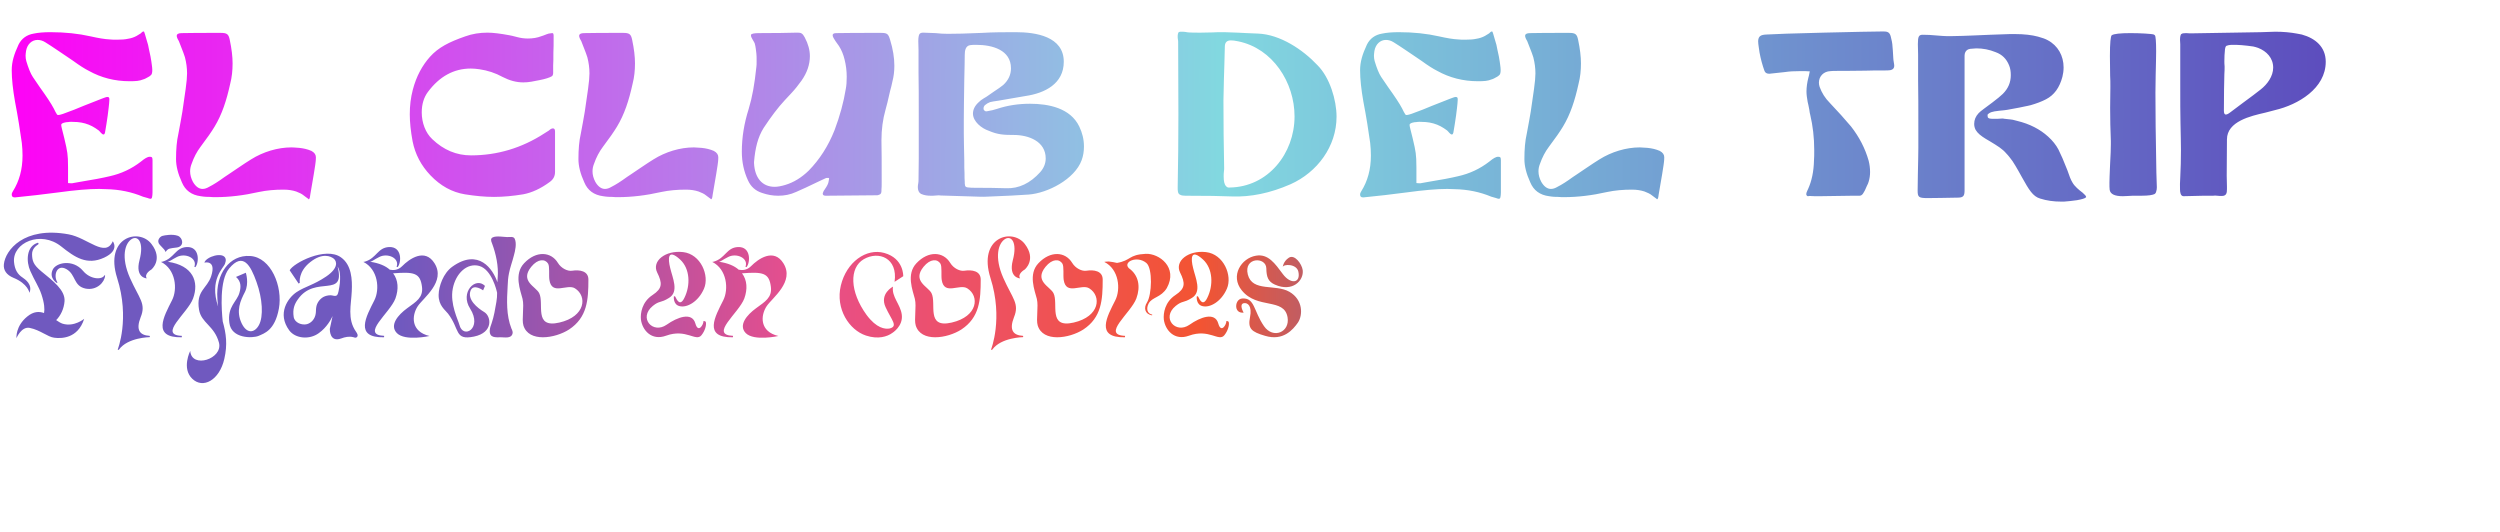<svg width="554" height="118" viewBox="0 0 554 118" fill="none" xmlns="http://www.w3.org/2000/svg">
<g filter="url(#filter0_d_159_732)">
<path d="M33.8 32.888V40.064C33.8 40.532 33.748 40.844 33.696 41.104C33.644 41.364 33.54 41.468 33.332 41.468C33.124 41.468 32.916 41.364 32.76 41.312L31.668 41C29.172 39.96 26.468 39.388 23.504 39.336L21.944 39.284C19.656 39.284 16.64 39.544 12.844 40.064C9.724 40.48 6.552 40.844 3.38 41.156H3.224C2.808 41.156 2.6 40.948 2.6 40.532C2.6 40.272 2.704 40.064 2.86 39.804C4.264 37.568 4.992 34.968 4.992 31.9C4.992 30.964 4.94 30.028 4.836 29.092C4.472 26.492 4.004 23.424 3.328 19.94C2.86 17.288 2.6 14.948 2.6 12.972C2.6 11.1 3.12 9.436 4.108 7.304C4.784 5.952 5.928 5.12 7.488 4.86C8.476 4.652 9.672 4.548 11.18 4.548C14.404 4.548 17.368 4.86 20.124 5.484C21.736 5.848 23.192 6.108 24.388 6.16C24.752 6.212 25.272 6.212 25.948 6.212C26.884 6.212 27.716 6.16 28.392 6.004C29.068 5.9 29.692 5.692 30.264 5.38C30.472 5.276 30.784 5.068 31.2 4.808C31.252 4.756 31.564 4.392 31.772 4.392C31.824 4.392 31.876 4.392 31.928 4.444C31.98 4.496 32.136 5.068 32.188 5.224C32.396 5.848 32.656 6.94 32.812 7.356L33.02 8.396C33.28 9.592 33.488 10.476 33.54 11.048C33.54 11.256 33.748 12.244 33.748 12.92C33.748 13.544 33.644 13.96 33.384 14.116C33.228 14.272 33.072 14.376 32.864 14.48C32.396 14.74 32.032 14.948 31.772 15C30.888 15.364 30.108 15.416 28.704 15.416C25.428 15.416 22.412 14.636 19.708 13.128C18.772 12.66 17.628 11.932 16.276 10.944L14.976 10.06C13.832 9.28 13.208 8.864 13.052 8.76C11.752 7.876 10.712 7.2 10.036 6.784C9.464 6.42 8.892 6.264 8.32 6.264C7.072 6.264 6.032 7.2 5.772 8.708C5.72 9.124 5.668 9.488 5.668 9.748C5.668 10.164 5.72 10.58 5.824 10.944C6.292 12.504 6.76 13.7 7.28 14.48L8.84 16.768C10.296 18.796 11.336 20.356 11.908 21.448L12.324 22.28C12.532 22.488 12.532 22.904 12.896 22.904C13.26 22.904 13.78 22.696 13.988 22.644L16.484 21.708C17.368 21.344 18.044 21.084 18.512 20.876L21.424 19.732C21.476 19.732 23.4 18.9 23.764 18.9C23.972 18.9 24.128 18.952 24.18 19.108C24.232 19.16 24.232 19.316 24.232 19.576C24.232 20.2 23.92 22.644 23.868 23.008C23.66 24.412 23.504 25.504 23.348 26.336C23.296 26.544 23.296 27.22 22.932 27.22C22.568 27.22 22.152 26.544 21.892 26.336C21.424 25.972 20.904 25.66 20.436 25.4C19.448 24.88 18.356 24.568 17.16 24.464C16.692 24.464 16.068 24.412 15.808 24.412C15.548 24.412 15.34 24.412 15.132 24.464C14.56 24.464 13.624 24.672 13.572 25.036V25.14C13.572 25.296 13.624 25.556 13.728 25.972L14.248 28.052C14.612 29.508 14.82 30.6 14.924 31.328C15.028 32.004 15.08 33.096 15.08 34.552V37.984C15.34 37.984 15.6 38.036 15.756 38.036C15.912 38.036 16.068 38.036 16.224 37.984L17.68 37.724C20.592 37.256 22.776 36.84 24.284 36.476C26.884 35.904 29.172 34.812 31.2 33.252C31.46 33.044 32.188 32.42 32.812 32.212C32.968 32.16 33.124 32.16 33.28 32.16C33.436 32.16 33.592 32.212 33.644 32.264C33.748 32.368 33.8 32.576 33.8 32.888ZM69.014 30.86C69.69 31.224 70.002 31.692 70.002 32.264C70.002 33.044 69.898 33.616 69.846 34.032C69.69 35.176 69.43 36.632 69.118 38.452L68.754 40.584C68.754 40.74 68.65 41.468 68.494 41.52L68.442 41.572H68.39C68.338 41.572 68.234 41.364 68.078 41.312C67.61 40.948 67.35 40.74 67.246 40.688C66.882 40.376 66.31 40.116 65.634 39.856C64.854 39.596 63.918 39.44 62.826 39.44C60.902 39.44 59.082 39.596 57.366 39.96C53.934 40.74 50.762 41.104 47.85 41.104C47.382 41.104 46.966 41.104 46.498 41.052C46.082 41.052 45.354 41.052 44.47 40.896C42.442 40.636 41.038 39.596 40.31 37.828C39.426 35.904 39.01 34.188 39.01 32.68C39.01 30.496 39.166 28.624 39.53 27.064C39.894 25.088 40.206 23.476 40.414 22.176L41.142 17.132C41.35 15.624 41.454 14.48 41.454 13.7C41.454 12.504 41.298 11.308 40.986 10.112C40.622 8.916 39.842 7.148 39.634 6.524C39.478 6.316 39.218 5.796 39.166 5.432V5.38C39.166 4.964 39.53 4.756 40.258 4.756C42.182 4.704 45.042 4.704 48.89 4.704C50.294 4.704 50.658 4.964 50.918 6.264C51.334 8.24 51.542 9.956 51.542 11.464C51.542 13.024 51.386 14.532 51.022 15.936C50.19 19.732 49.202 22.748 47.538 25.504C46.914 26.544 45.874 28.052 44.418 29.976C43.638 31.016 42.962 32.264 42.442 33.772C42.234 34.292 42.13 34.812 42.13 35.384C42.13 36.164 42.338 36.944 42.754 37.724C43.326 38.712 44.054 39.284 44.886 39.284C45.354 39.284 45.822 39.128 46.342 38.816C47.278 38.348 48.422 37.62 49.774 36.632L50.71 36.008C51.854 35.228 52.478 34.812 52.634 34.708C53.934 33.824 54.974 33.148 55.65 32.732C58.302 31.068 61.526 30.08 64.594 30.08C64.958 30.08 65.53 30.132 66.31 30.184C67.298 30.288 68.182 30.496 69.014 30.86ZM122.995 26.544V35.54C122.995 36.424 122.631 37.152 121.851 37.724C119.875 39.18 117.899 40.116 115.923 40.48C113.687 40.844 111.555 41.052 109.475 41.052C107.447 41.052 105.315 40.844 103.027 40.48C100.167 40.012 97.619 38.608 95.383 36.268C93.303 34.084 92.003 31.588 91.431 28.728C91.015 26.492 90.807 24.464 90.807 22.748C90.807 20.876 91.015 19.056 91.483 17.288C92.263 14.324 93.563 11.932 95.279 10.008C97.151 7.928 99.491 6.732 103.079 5.484C104.639 4.912 106.303 4.652 108.019 4.652C109.267 4.652 110.879 4.86 112.855 5.224C113.115 5.276 113.687 5.38 114.623 5.64C115.403 5.848 116.183 5.952 116.963 5.952C118.055 5.952 119.043 5.796 119.979 5.432C120.551 5.276 121.019 5.016 121.591 4.86C121.903 4.808 122.163 4.756 122.319 4.756H122.475C122.631 4.86 122.683 5.016 122.683 5.276V5.432C122.683 7.044 122.683 8.292 122.631 9.072C122.631 10.32 122.631 11.256 122.579 11.932V13.336C122.579 13.544 122.631 14.116 122.267 14.324L121.851 14.532C121.487 14.688 121.227 14.74 121.123 14.792C120.291 15.052 119.147 15.26 117.743 15.52C117.171 15.624 116.547 15.676 115.975 15.676C114.415 15.676 112.907 15.26 111.399 14.48C109.787 13.596 108.071 13.024 106.251 12.764C105.575 12.66 104.899 12.608 104.327 12.608C100.583 12.608 97.411 14.324 94.811 17.808C93.927 19.004 93.459 20.512 93.459 22.332C93.459 24.62 94.291 26.856 95.799 28.26C98.295 30.652 101.155 31.848 104.379 31.848C110.151 31.848 115.611 30.236 120.655 26.96L121.643 26.336C121.955 26.024 122.267 25.868 122.527 25.868C122.839 25.868 122.995 26.076 122.995 26.544ZM158.186 30.86C158.862 31.224 159.174 31.692 159.174 32.264C159.174 33.044 159.07 33.616 159.018 34.032C158.862 35.176 158.602 36.632 158.29 38.452L157.926 40.584C157.926 40.74 157.822 41.468 157.666 41.52L157.614 41.572H157.562C157.51 41.572 157.406 41.364 157.25 41.312C156.782 40.948 156.522 40.74 156.418 40.688C156.054 40.376 155.482 40.116 154.806 39.856C154.026 39.596 153.09 39.44 151.998 39.44C150.074 39.44 148.254 39.596 146.538 39.96C143.106 40.74 139.934 41.104 137.022 41.104C136.554 41.104 136.138 41.104 135.67 41.052C135.254 41.052 134.526 41.052 133.642 40.896C131.614 40.636 130.21 39.596 129.482 37.828C128.598 35.904 128.182 34.188 128.182 32.68C128.182 30.496 128.338 28.624 128.702 27.064C129.066 25.088 129.378 23.476 129.586 22.176L130.314 17.132C130.522 15.624 130.626 14.48 130.626 13.7C130.626 12.504 130.47 11.308 130.158 10.112C129.794 8.916 129.014 7.148 128.806 6.524C128.65 6.316 128.39 5.796 128.338 5.432V5.38C128.338 4.964 128.702 4.756 129.43 4.756C131.354 4.704 134.214 4.704 138.062 4.704C139.466 4.704 139.83 4.964 140.09 6.264C140.506 8.24 140.714 9.956 140.714 11.464C140.714 13.024 140.558 14.532 140.194 15.936C139.362 19.732 138.374 22.748 136.71 25.504C136.086 26.544 135.046 28.052 133.59 29.976C132.81 31.016 132.134 32.264 131.614 33.772C131.406 34.292 131.302 34.812 131.302 35.384C131.302 36.164 131.51 36.944 131.926 37.724C132.498 38.712 133.226 39.284 134.058 39.284C134.526 39.284 134.994 39.128 135.514 38.816C136.45 38.348 137.594 37.62 138.946 36.632L139.882 36.008C141.026 35.228 141.65 34.812 141.806 34.708C143.106 33.824 144.146 33.148 144.822 32.732C147.474 31.068 150.698 30.08 153.766 30.08C154.13 30.08 154.702 30.132 155.482 30.184C156.47 30.288 157.354 30.496 158.186 30.86ZM197.253 6.264C197.877 8.292 198.189 10.216 198.189 11.984C198.189 13.284 198.033 14.428 197.773 15.416C197.617 16.248 197.409 16.976 197.253 17.548C196.785 19.576 196.473 20.98 196.213 21.812C195.641 23.84 195.329 26.076 195.329 28.52C195.381 30.548 195.381 33.616 195.381 37.62C195.381 38.452 195.381 39.076 195.329 39.492V39.752C195.329 40.168 195.173 40.428 194.913 40.532C194.861 40.532 194.601 40.688 194.393 40.688L183.005 40.792C182.537 40.792 182.329 40.636 182.329 40.376V40.22C182.433 39.856 182.589 39.596 182.797 39.336C183.265 38.66 183.577 38.088 183.629 37.568C183.629 37.412 183.733 37.152 183.733 36.996C183.733 36.944 183.681 36.892 183.629 36.84H183.473C183.213 36.84 183.057 36.84 183.005 36.892L181.549 37.568C179.261 38.66 177.545 39.492 176.401 39.96C175.153 40.532 173.853 40.792 172.449 40.792C171.253 40.792 170.057 40.584 168.861 40.168C167.405 39.7 166.365 38.764 165.741 37.36C164.857 35.436 164.389 33.356 164.389 31.016C164.389 27.844 164.909 24.724 165.897 21.604C166.729 18.848 167.197 16.144 167.613 12.244C167.665 11.984 167.665 11.568 167.665 10.996C167.665 10.216 167.665 9.644 167.613 9.28C167.561 8.864 167.457 7.72 167.249 7.044C167.197 6.784 166.417 5.744 166.417 5.328V5.172V5.12C166.573 4.86 167.197 4.756 168.185 4.756C171.877 4.756 174.685 4.704 176.505 4.652H176.817C177.493 4.652 177.857 4.808 178.325 5.692C179.105 7.148 179.469 8.552 179.469 9.852C179.469 11.724 178.845 13.544 177.597 15.312C176.921 16.248 176.193 17.184 175.361 18.068C174.529 18.952 174.061 19.472 173.905 19.628C172.397 21.24 170.837 23.32 169.225 25.764C167.925 27.844 167.353 30.236 167.093 33.304V33.564C167.249 36.84 168.913 38.816 171.669 38.816C172.345 38.816 173.125 38.66 174.009 38.4C175.933 37.828 177.649 36.736 179.209 35.228C181.601 32.784 183.525 29.82 184.929 26.284C186.125 23.112 186.957 20.044 187.425 17.132C187.581 16.352 187.633 15.416 187.633 14.428C187.633 13.128 187.477 11.88 187.165 10.632C186.905 9.54 186.489 8.5 185.917 7.616C185.709 7.252 184.513 5.848 184.513 5.224C184.513 4.912 184.773 4.756 185.345 4.756C187.529 4.704 190.805 4.704 195.121 4.704C196.577 4.704 196.837 4.86 197.253 6.264ZM230.533 35.54C231.313 34.656 231.729 33.616 231.729 32.524C231.729 28.728 227.933 27.324 224.657 27.324C222.525 27.324 221.121 27.272 219.093 26.388C217.533 25.868 215.609 24.36 215.609 22.592C215.609 21.708 216.025 20.824 216.909 20.044C217.169 19.784 217.533 19.472 218.001 19.212C218.469 18.952 218.781 18.744 218.989 18.588L220.185 17.756C221.173 17.132 221.849 16.612 222.317 16.248C223.461 15.208 224.033 13.96 224.033 12.556C224.033 8.448 219.821 7.356 216.389 7.356C215.817 7.356 215.349 7.356 215.089 7.408C213.945 7.512 213.789 8.656 213.789 9.592C213.789 10.84 213.737 12.66 213.685 15.104C213.633 19.004 213.581 21.864 213.581 23.788V27.012C213.581 28.312 213.633 30.288 213.685 32.94C213.685 34.24 213.685 35.176 213.737 35.8C213.737 36.632 213.737 37.256 213.789 37.672C213.789 37.984 213.789 38.244 213.841 38.4C213.841 38.92 214.413 38.972 214.777 38.972C215.141 39.024 215.349 39.024 215.505 39.024C218.833 39.024 221.329 39.076 222.993 39.128C225.749 39.232 228.297 38.036 230.533 35.54ZM228.245 20.408C232.353 20.408 237.189 21.344 239.165 25.452C239.841 26.856 240.205 28.312 240.205 29.872C240.205 30.964 240.049 31.952 239.685 32.94C238.125 37.152 232.145 40.22 227.933 40.532C225.801 40.688 222.733 40.844 218.625 41C217.897 41.052 216.753 41 215.245 40.948L208.485 40.74C208.225 40.688 207.861 40.688 207.445 40.74C206.977 40.792 206.613 40.792 206.301 40.792C205.521 40.792 204.793 40.688 204.221 40.428C204.169 40.428 204.065 40.376 204.013 40.324C203.597 40.064 203.389 39.544 203.389 38.868C203.389 38.556 203.441 38.244 203.493 37.984C203.545 37.724 203.545 37.412 203.545 37.152L203.597 32.628V23.58C203.597 19.16 203.597 15.832 203.545 13.596V8.552L203.493 6.524C203.493 5.744 203.597 5.224 203.753 4.964C203.909 4.756 204.169 4.652 204.585 4.652C205.157 4.652 206.093 4.704 207.341 4.756C208.225 4.86 209.161 4.912 210.045 4.912C211.709 4.912 214.257 4.86 217.637 4.704C220.133 4.548 222.629 4.548 225.125 4.548C229.493 4.548 235.733 5.484 235.733 11.1C235.733 15.988 231.521 18.068 227.257 18.692L221.225 19.732C220.445 19.836 219.821 19.94 219.405 20.044C218.989 20.2 218.625 20.408 218.261 20.72C218.053 20.928 217.949 21.188 217.949 21.448C217.949 21.656 218.001 21.812 218.157 21.916C218.313 22.072 218.469 22.124 218.729 22.072C219.613 21.916 220.341 21.76 220.913 21.552C223.253 20.772 225.697 20.408 228.245 20.408ZM272.467 38.972C280.995 38.868 286.871 31.432 286.871 23.216C286.871 15.676 282.035 8.136 274.391 6.576C273.715 6.42 273.143 6.368 272.779 6.368C271.895 6.368 271.479 6.784 271.427 7.616L271.323 11.568C271.271 13.388 271.167 16.092 271.115 19.68C271.115 24.672 271.167 29.664 271.271 34.656C271.271 34.864 271.271 35.124 271.219 35.436C271.167 35.748 271.167 36.112 271.167 36.58C271.167 37.568 271.323 38.296 271.687 38.66C271.895 38.92 272.155 39.024 272.467 38.972ZM291.967 11.88C294.671 14.584 296.179 19.576 296.179 23.268C296.179 29.872 291.915 35.592 285.987 38.244C281.463 40.22 277.147 41.104 272.987 40.948C270.751 40.844 267.319 40.792 262.743 40.792C262.223 40.792 261.807 40.74 261.547 40.584C261.235 40.48 261.079 40.22 261.027 39.856C260.975 39.648 260.975 39.336 260.975 38.92C261.079 33.564 261.131 28.208 261.131 22.852L261.079 6.784C261.079 6.628 261.079 6.42 261.027 6.16C260.975 5.9 260.975 5.692 260.975 5.432C260.975 5.224 261.027 4.496 261.339 4.496C261.391 4.444 261.547 4.444 261.807 4.444C262.067 4.444 262.327 4.444 262.691 4.496C263.003 4.548 263.211 4.6 263.367 4.6C263.939 4.652 264.875 4.652 266.071 4.652L268.723 4.6C269.295 4.548 270.127 4.548 271.323 4.548C273.559 4.6 275.223 4.704 276.315 4.756L278.811 4.86C283.699 5.068 288.691 8.396 291.967 11.88ZM332.597 32.888V40.064C332.597 40.532 332.545 40.844 332.493 41.104C332.441 41.364 332.337 41.468 332.129 41.468C331.921 41.468 331.713 41.364 331.557 41.312L330.465 41C327.969 39.96 325.265 39.388 322.301 39.336L320.741 39.284C318.453 39.284 315.437 39.544 311.641 40.064C308.521 40.48 305.349 40.844 302.177 41.156H302.021C301.605 41.156 301.397 40.948 301.397 40.532C301.397 40.272 301.501 40.064 301.657 39.804C303.061 37.568 303.789 34.968 303.789 31.9C303.789 30.964 303.737 30.028 303.633 29.092C303.269 26.492 302.801 23.424 302.125 19.94C301.657 17.288 301.397 14.948 301.397 12.972C301.397 11.1 301.917 9.436 302.905 7.304C303.581 5.952 304.725 5.12 306.285 4.86C307.273 4.652 308.469 4.548 309.977 4.548C313.201 4.548 316.165 4.86 318.921 5.484C320.533 5.848 321.989 6.108 323.185 6.16C323.549 6.212 324.069 6.212 324.745 6.212C325.681 6.212 326.513 6.16 327.189 6.004C327.865 5.9 328.489 5.692 329.061 5.38C329.269 5.276 329.581 5.068 329.997 4.808C330.049 4.756 330.361 4.392 330.569 4.392C330.621 4.392 330.673 4.392 330.725 4.444C330.777 4.496 330.933 5.068 330.985 5.224C331.193 5.848 331.453 6.94 331.609 7.356L331.817 8.396C332.077 9.592 332.285 10.476 332.337 11.048C332.337 11.256 332.545 12.244 332.545 12.92C332.545 13.544 332.441 13.96 332.181 14.116C332.025 14.272 331.869 14.376 331.661 14.48C331.193 14.74 330.829 14.948 330.569 15C329.685 15.364 328.905 15.416 327.501 15.416C324.225 15.416 321.209 14.636 318.505 13.128C317.569 12.66 316.425 11.932 315.073 10.944L313.773 10.06C312.629 9.28 312.005 8.864 311.849 8.76C310.549 7.876 309.509 7.2 308.833 6.784C308.261 6.42 307.689 6.264 307.117 6.264C305.869 6.264 304.829 7.2 304.569 8.708C304.517 9.124 304.465 9.488 304.465 9.748C304.465 10.164 304.517 10.58 304.621 10.944C305.089 12.504 305.557 13.7 306.077 14.48L307.637 16.768C309.093 18.796 310.133 20.356 310.705 21.448L311.121 22.28C311.329 22.488 311.329 22.904 311.693 22.904C312.057 22.904 312.577 22.696 312.785 22.644L315.281 21.708C316.165 21.344 316.841 21.084 317.309 20.876L320.221 19.732C320.273 19.732 322.197 18.9 322.561 18.9C322.769 18.9 322.925 18.952 322.977 19.108C323.029 19.16 323.029 19.316 323.029 19.576C323.029 20.2 322.717 22.644 322.665 23.008C322.457 24.412 322.301 25.504 322.145 26.336C322.093 26.544 322.093 27.22 321.729 27.22C321.365 27.22 320.949 26.544 320.689 26.336C320.221 25.972 319.701 25.66 319.233 25.4C318.245 24.88 317.153 24.568 315.957 24.464C315.489 24.464 314.865 24.412 314.605 24.412C314.345 24.412 314.137 24.412 313.929 24.464C313.357 24.464 312.421 24.672 312.369 25.036V25.14C312.369 25.296 312.421 25.556 312.525 25.972L313.045 28.052C313.409 29.508 313.617 30.6 313.721 31.328C313.825 32.004 313.877 33.096 313.877 34.552V37.984C314.137 37.984 314.397 38.036 314.553 38.036C314.709 38.036 314.865 38.036 315.021 37.984L316.477 37.724C319.389 37.256 321.573 36.84 323.081 36.476C325.681 35.904 327.969 34.812 329.997 33.252C330.257 33.044 330.985 32.42 331.609 32.212C331.765 32.16 331.921 32.16 332.077 32.16C332.233 32.16 332.389 32.212 332.441 32.264C332.545 32.368 332.597 32.576 332.597 32.888ZM367.811 30.86C368.487 31.224 368.799 31.692 368.799 32.264C368.799 33.044 368.695 33.616 368.643 34.032C368.487 35.176 368.227 36.632 367.915 38.452L367.551 40.584C367.551 40.74 367.447 41.468 367.291 41.52L367.239 41.572H367.187C367.135 41.572 367.031 41.364 366.875 41.312C366.407 40.948 366.147 40.74 366.043 40.688C365.679 40.376 365.107 40.116 364.431 39.856C363.651 39.596 362.715 39.44 361.623 39.44C359.699 39.44 357.879 39.596 356.163 39.96C352.731 40.74 349.559 41.104 346.647 41.104C346.179 41.104 345.763 41.104 345.295 41.052C344.879 41.052 344.151 41.052 343.267 40.896C341.239 40.636 339.835 39.596 339.107 37.828C338.223 35.904 337.807 34.188 337.807 32.68C337.807 30.496 337.963 28.624 338.327 27.064C338.691 25.088 339.003 23.476 339.211 22.176L339.939 17.132C340.147 15.624 340.251 14.48 340.251 13.7C340.251 12.504 340.095 11.308 339.783 10.112C339.419 8.916 338.639 7.148 338.431 6.524C338.275 6.316 338.015 5.796 337.963 5.432V5.38C337.963 4.964 338.327 4.756 339.055 4.756C340.979 4.704 343.839 4.704 347.687 4.704C349.091 4.704 349.455 4.964 349.715 6.264C350.131 8.24 350.339 9.956 350.339 11.464C350.339 13.024 350.183 14.532 349.819 15.936C348.987 19.732 347.999 22.748 346.335 25.504C345.711 26.544 344.671 28.052 343.215 29.976C342.435 31.016 341.759 32.264 341.239 33.772C341.031 34.292 340.927 34.812 340.927 35.384C340.927 36.164 341.135 36.944 341.551 37.724C342.123 38.712 342.851 39.284 343.683 39.284C344.151 39.284 344.619 39.128 345.139 38.816C346.075 38.348 347.219 37.62 348.571 36.632L349.507 36.008C350.651 35.228 351.275 34.812 351.431 34.708C352.731 33.824 353.771 33.148 354.447 32.732C357.099 31.068 360.323 30.08 363.391 30.08C363.755 30.08 364.327 30.132 365.107 30.184C366.095 30.288 366.979 30.496 367.811 30.86ZM419.452 8.604L419.556 10.32C419.556 10.788 419.764 11.62 419.764 11.984C419.764 12.816 419.088 13.024 418.204 13.024C416.072 13.024 414.512 13.024 413.42 13.076L408.584 13.128H407.128C406.452 13.128 405.984 13.128 405.62 13.18C404.112 13.232 403.072 14.324 403.072 15.728C403.072 16.04 403.124 16.352 403.228 16.664C403.696 17.964 404.424 19.16 405.516 20.252C407.284 22.124 408.844 23.84 410.196 25.452C412.016 27.792 413.316 30.288 414.096 33.044C414.304 33.876 414.408 34.708 414.408 35.54C414.408 36.268 414.304 36.996 414.096 37.672C414.044 37.932 413.888 38.244 413.68 38.66C413.524 38.92 413.472 39.232 413.264 39.596C413.004 40.012 412.744 40.792 412.068 40.792H410.404C406.868 40.844 404.32 40.896 403.332 40.896C402.344 40.896 401.564 40.896 400.992 40.844C400.94 40.844 400.68 40.896 400.628 40.896C400.576 40.896 400.472 40.844 400.42 40.792C400.316 40.688 400.264 40.584 400.264 40.428C400.264 40.064 400.628 39.44 400.68 39.284C401.46 37.568 401.928 35.436 401.98 32.94C402.032 32.42 402.032 31.64 402.032 30.652C402.032 27.896 401.72 25.296 401.148 22.852C401.096 22.644 400.992 22.28 400.94 21.708C400.784 20.928 400.68 20.356 400.576 19.992C400.42 19.108 400.316 18.38 400.316 17.704C400.316 16.716 400.472 15.676 400.732 14.636C400.784 14.532 400.888 14.064 401.044 13.232C400.576 13.18 399.848 13.18 398.86 13.18C397.612 13.18 396.52 13.232 395.532 13.388C394.7 13.492 393.556 13.596 392.152 13.752H391.996C391.528 13.752 391.164 13.544 391.008 13.128C390.54 11.828 390.176 10.476 389.916 9.072C389.864 8.5 389.604 7.304 389.604 6.524C389.656 5.432 390.176 5.12 391.424 5.068C393.14 4.964 397.352 4.808 404.112 4.652C410.872 4.496 415.136 4.392 416.904 4.392C417.58 4.392 417.944 4.392 418.048 4.444C418.724 4.6 418.932 5.068 419.14 6.16C419.296 6.732 419.4 7.512 419.452 8.604ZM461.504 40.116C461.972 40.532 462.284 40.844 462.284 41.052C462.284 41.104 462.284 41.104 462.232 41.156C462.076 41.364 461.4 41.572 460.256 41.78C459.112 41.936 458.176 42.04 457.396 42.092H456.72C455.108 42.092 453.548 41.884 452.092 41.416C450.48 40.948 449.596 39.44 448.088 36.736C447.828 36.268 446.788 34.344 445.956 33.096C445.488 32.472 445.072 31.9 444.604 31.432C443.72 30.392 442.68 29.768 440.964 28.728C440.704 28.572 439.456 27.896 438.676 27.22C438.312 26.908 438 26.544 437.792 26.18C437.584 25.764 437.48 25.348 437.48 24.88C437.48 23.996 437.792 23.216 438.468 22.488C438.728 22.228 439.092 21.916 439.664 21.5L441.484 20.148C442.576 19.316 443.356 18.692 443.824 18.224C445.02 17.028 445.592 15.676 445.592 14.064C445.592 13.284 445.488 12.556 445.228 11.932C444.656 10.476 443.668 9.488 442.212 8.968C440.808 8.396 439.404 8.136 437.948 8.136C437.688 8.136 437.22 8.188 436.596 8.24C435.504 8.396 435.348 9.332 435.348 9.748V39.544C435.348 40.74 435.14 41.156 434.048 41.208C430.98 41.26 428.744 41.312 427.236 41.312C425.208 41.312 424.948 41.156 424.948 39.648L425 36.008C425.052 33.356 425.104 31.432 425.104 30.184V26.492C425.104 21.5 425.104 17.756 425.052 15.26V9.54L425 7.2C425 5.484 425.208 5.12 426.092 5.12C427.08 5.12 428.068 5.172 429.108 5.276C429.784 5.328 430.772 5.432 432.072 5.432C436.076 5.38 439.092 5.172 441.016 5.12L445.488 4.964H446.476C448.556 4.964 450.272 5.172 451.624 5.536C452.612 5.796 453.288 6.056 453.756 6.316C456.044 7.512 457.292 9.8 457.292 12.348C457.292 13.128 457.188 13.804 457.032 14.428C456.408 16.82 455.212 18.484 453.392 19.42C452.404 19.94 451.26 20.356 450.012 20.72C449.44 20.876 449.024 20.928 448.816 20.98C448.192 21.136 447.048 21.344 445.332 21.656C444.656 21.812 443.512 21.916 442.94 21.968C442.68 22.02 441.38 22.072 440.756 22.54L440.496 22.748C440.444 22.8 440.444 22.904 440.444 23.06C440.444 23.32 440.496 23.476 440.652 23.58C440.808 23.684 441.016 23.736 441.38 23.736H442.784C443.044 23.736 443.512 23.684 443.668 23.684C443.824 23.684 443.98 23.684 444.136 23.736L445.592 23.892C446.216 23.944 446.632 24.152 446.996 24.204C449.804 24.88 452.092 26.076 453.86 27.688C454.848 28.572 455.628 29.56 456.148 30.548C456.668 31.588 457.344 33.096 458.124 35.124C458.54 36.372 458.904 37.308 459.268 37.88C459.736 38.712 460.672 39.492 461.504 40.116ZM477.852 35.644L477.956 38.92C477.956 39.284 477.904 39.596 477.8 39.908C477.644 40.48 477.28 40.532 476.396 40.688C475.98 40.74 475.356 40.792 474.472 40.792H472.548C472.08 40.792 471.3 40.896 470.416 40.896C468.596 40.896 467.66 40.428 467.504 39.492C467.452 39.128 467.452 38.608 467.452 37.88C467.452 37.204 467.504 36.164 467.556 34.76L467.608 33.564C467.712 31.796 467.764 30.392 467.764 29.352V28.676C467.66 26.232 467.608 23.788 467.608 21.344L467.66 16.716C467.66 15.728 467.66 14.896 467.608 14.22L467.556 9.852C467.556 6.94 467.712 5.38 467.972 5.224C468.44 4.912 469.844 4.756 472.132 4.756C474.264 4.756 476.916 4.912 477.28 5.068C477.436 5.12 477.488 5.224 477.54 5.276C477.696 5.432 477.8 6.628 477.8 8.812C477.8 10.008 477.748 11.776 477.696 14.116L477.644 17.964C477.644 21.916 477.696 27.792 477.852 35.644ZM500.98 17.236C502.436 16.092 503.736 14.324 503.736 12.4C503.736 10.268 502.28 8.76 500.408 8.032C500.044 7.928 499.68 7.772 499.316 7.72C497.496 7.46 495.884 7.304 494.428 7.356C494.168 7.356 493.596 7.46 493.388 7.564C493.232 7.668 493.18 7.824 493.128 7.98C493.076 8.188 493.024 8.448 493.024 8.76C492.972 9.228 492.92 9.956 492.92 10.944C492.92 11.256 492.92 11.672 492.972 12.14C492.972 12.608 492.972 13.18 492.92 13.856C492.868 15.676 492.816 18.38 492.816 21.968C492.816 22.54 492.972 22.8 493.232 22.8C493.492 22.8 493.804 22.644 494.272 22.28L496.976 20.252C498.796 18.952 500.096 17.912 500.98 17.236ZM510.08 5.068C513.096 5.9 515.384 7.824 515.384 11.1C515.384 17.028 509.248 20.616 504.152 21.812L501.968 22.384C498.796 23.112 493.492 24.308 493.492 28.312L493.44 36.372L493.492 38.764V39.336C493.492 40.168 493.388 40.844 492.348 40.844C492.088 40.844 491.724 40.844 491.36 40.792C490.996 40.74 490.684 40.74 490.424 40.792H488.24L483.872 40.896C483.196 40.896 483.092 39.96 483.092 39.44C483.04 38.66 483.092 37.724 483.144 36.736C483.248 34.708 483.3 32.68 483.3 30.652C483.3 29.352 483.248 27.376 483.196 24.672C483.144 22.748 483.144 19.836 483.144 15.936V7.2L483.092 6.264C483.092 5.588 483.196 5.172 483.352 4.964H483.404C483.56 4.808 483.872 4.756 484.444 4.756C485.016 4.808 485.38 4.808 485.588 4.808L501.032 4.548C502.488 4.496 503.528 4.444 504.204 4.444C506.024 4.444 507.584 4.6 508.988 4.86C509.144 4.912 509.508 4.964 510.08 5.068Z" fill="url(#paint0_linear_159_732)"/>
</g>
<path d="M24.992 53.464C24.992 53.464 26.592 55.448 23.104 57.08C19.264 58.872 16.576 57.016 13.568 54.616C8.992 50.968 2.752 53.816 3.104 58.04C3.264 59.768 3.904 60.792 4.992 61.496C5.6 61.912 7.264 63.064 6.528 64.888C6.528 64.888 6.208 62.872 2.976 61.56C1.44 60.92 0.704 59.864 0.864 58.52C1.184 55.512 5.216 50.104 15.2 51.928C19.424 52.696 23.328 57.208 24.992 53.464ZM13.888 71.736C16.448 72.504 18.656 70.648 18.656 70.648C17.248 75.096 13.504 75.032 12.032 74.84C10.56 74.68 8.96 73.144 6.592 72.664C4.736 72.28 3.648 74.936 3.648 74.936C3.648 74.936 3.392 72.28 6.048 70.136C7.456 68.984 8.672 68.984 9.76 69.368C9.92 68.536 9.856 67.256 9.184 65.24C8.608 63.512 7.648 62.168 6.72 60.056C5.792 58.008 5.76 54.552 8.416 53.784C8.416 53.784 8.672 54.04 8.48 54.136C7.808 54.584 7.104 55.224 7.104 56.344C7.136 57.784 7.36 58.648 9.184 60.152C11.808 62.296 14.464 64.312 14.304 66.744C14.176 68.44 13.44 69.944 12.448 70.936C12.96 71.288 13.408 71.576 13.888 71.736ZM23.168 60.984C23.168 60.984 23.2 60.92 23.296 61.048C23.2 62.584 21.408 64.408 19.008 63.96C16.224 63.416 16.864 60.856 14.72 59.64C12.64 58.456 11.776 60.952 12.672 62.488C12.8 62.68 12.672 62.616 12.608 62.712C12.608 62.712 10.848 61.688 11.648 59.832C12.352 58.168 16.128 57.336 18.4 60.024C20 61.944 22.624 62.072 23.168 60.984ZM33.569 54.072C36.225 57.56 33.537 59.736 33.537 59.736C33.537 59.736 31.873 60.664 32.513 61.688C32.513 61.688 29.889 61.592 30.913 57.656C31.969 53.656 30.561 52.152 29.217 52.952C27.681 53.88 26.753 56.952 28.801 61.592C30.849 66.2 32.417 67.256 31.169 70.296C30.049 73.144 30.977 74.296 33.153 74.424C33.249 74.424 33.185 74.68 33.185 74.712C33.185 74.712 28.289 74.776 26.369 77.464C26.273 77.592 26.145 77.528 26.081 77.464C26.081 77.464 28.833 70.616 25.953 61.592C23.105 52.568 30.785 50.424 33.569 54.072ZM36.737 55.768H36.609C36.609 55.416 36.257 55.192 35.425 54.264C34.593 53.368 35.425 52.44 35.969 52.28C36.545 52.12 38.209 51.832 39.393 52.248C40.545 52.664 40.897 54.584 39.233 54.84C37.537 55.064 37.313 55 36.737 55.768ZM43.297 59.192H43.265L43.073 59.128C43.777 57.176 41.057 55.992 39.201 56.952C38.017 57.56 37.665 57.912 37.185 58.008C42.753 58.808 44.161 62.424 42.785 66.136C41.601 69.4 34.945 74.232 40.289 74.424V74.744C33.601 74.872 36.321 70.104 38.113 66.552C39.393 64.088 38.945 59.672 35.681 58.04C35.681 58.04 35.809 58.008 36.033 57.976C38.657 57.208 38.849 54.872 41.377 54.744C44.321 54.616 44.129 58.232 43.297 59.192ZM55.434 56.728C60.074 57.016 62.698 63.512 61.802 68.376C60.906 73.272 58.506 73.88 57.322 74.424C55.978 75 51.242 75.064 50.826 71.544C50.346 67.896 52.522 66.872 53.066 64.856C53.45 63.512 53.418 62.36 52.298 61.368L54.474 60.44C54.474 60.44 55.242 62.744 54.282 64.696C53.29 66.616 52.234 68.856 53.546 71.64C54.73 74.104 56.458 73.752 57.386 72.024C58.41 70.136 58.186 66.2 56.842 62.488C55.53 58.808 53.866 55.768 50.762 59.512C48.586 62.168 49.098 68.76 49.354 71.224C50.122 73.944 50.442 76.344 49.706 79.544C48.618 84.28 44.97 86.232 42.602 83.928C40.202 81.624 42.154 77.752 42.154 77.752C42.442 81.816 49.482 79.512 48.522 75.928C47.498 72.152 44.618 71.608 44.106 68.632C43.402 64.408 45.898 63.96 46.794 61.208C48.01 57.496 45.29 58.2 45.29 58.2C45.642 56.888 49.514 55.672 49.994 57.336C50.09 57.688 49.994 58.072 49.866 58.424C49.578 59.384 46.314 61.88 48.33 67.928C48.266 67.448 48.202 66.84 48.17 66.104C47.786 60.792 50.826 56.408 55.434 56.728ZM78.911 73.528C79.039 73.72 79.167 73.912 79.231 74.136C79.295 74.36 79.231 74.616 79.039 74.744C78.815 74.904 78.527 74.808 78.271 74.712C77.375 74.488 76.447 74.68 75.615 75C73.055 75.928 73.087 73.144 73.087 72.888C73.119 72.632 73.695 70.04 73.695 70.04C73.375 70.744 72.447 72.536 70.655 73.816C68.575 75.352 65.439 75.032 64.095 73.208C61.343 69.464 63.807 66.008 65.727 64.728C67.679 63.448 69.439 63.192 72.287 61.272C75.103 59.352 74.623 57.88 73.983 57.336C73.311 56.792 71.487 55.928 68.767 58.072C66.015 60.216 66.431 62.68 66.431 62.68L66.175 62.84L64.191 59.896C64.959 58.328 72.159 54.552 75.583 57.048C77.919 58.712 78.079 61.944 77.951 64.536C77.887 66.072 77.631 67.576 77.631 69.048C77.631 70.584 77.887 72.088 78.911 73.528ZM75.199 63.576C75.295 63.032 75.359 62.488 75.359 61.912C75.391 61.016 75.327 59.864 74.815 59.064C76.607 66.264 69.855 60.824 66.015 66.328C65.279 67.352 64.799 68.472 65.087 70.264C65.311 71.544 66.911 72.12 68.031 71.832C69.055 71.544 69.791 70.616 69.951 69.56C70.047 69.08 69.983 68.6 70.079 68.088C70.207 67.16 70.815 66.296 71.647 65.816C72.127 65.56 72.703 65.432 73.247 65.432C73.631 65.432 74.047 65.624 74.367 65.56C74.495 65.56 74.591 65.496 74.687 65.4C75.007 65.08 75.103 64.024 75.199 63.576ZM79.423 74.872C79.519 74.968 79.551 75.032 79.551 75.032C79.551 75.032 79.519 74.968 79.423 74.872ZM92.588 67.832C91.18 69.944 91.02 73.496 95.18 74.456C95.18 74.456 89.804 75.672 87.948 73.816C86.252 72.056 88.204 69.784 90.22 68.312C92.236 66.84 93.804 65.944 93.516 63.576C93.132 60.44 91.724 60.216 87.116 60.568C88.268 62.072 88.364 64.088 87.628 66.136C86.412 69.4 79.788 74.2 85.132 74.424L85.1 74.744C78.444 74.872 81.164 70.104 82.956 66.552C84.204 64.088 83.788 59.672 80.524 58.04C80.524 58.04 80.652 58.008 80.876 57.976C83.468 57.208 83.66 54.872 86.22 54.744C89.164 54.616 88.972 58.232 88.108 59.192L87.884 59.128C88.62 57.176 85.868 55.992 84.044 56.952C82.828 57.56 82.508 57.912 82.028 58.008C83.98 58.296 85.42 58.904 86.38 59.768C87.148 59.928 88.204 59.896 89.1 59C90.7 57.368 94.156 54.904 96.3 58.36C98.828 62.424 93.804 66.008 92.588 67.832ZM112.783 60.6C112.591 61.528 112.527 62.456 112.495 63.416C112.303 66.552 112.175 69.848 113.327 72.792C113.519 73.176 113.711 73.624 113.551 74.04C113.199 75.032 111.855 74.744 111.087 74.744C109.807 74.744 108.463 74.936 108.527 73.24C108.559 72.664 108.751 72.152 108.943 71.64C109.487 70.04 109.711 68.536 109.999 66.904C110.127 66.232 110.159 65.56 110.159 64.888C110.031 64.248 108.943 59.736 106.223 58.936C103.503 58.168 100.975 60.6 100.335 63.96C99.663 67.352 101.551 70.968 101.807 71.992C102.607 75.224 106.991 72.824 104.175 68.376C101.871 64.792 105.359 61.24 107.471 63.352L107.055 64.344C107.055 64.344 104.975 62.808 104.303 64.344C103.471 66.36 105.743 68.216 107.343 69.176C108.847 70.104 109.391 73.688 105.039 74.584C100.655 75.48 101.967 72.984 99.279 69.496C98.671 68.696 97.167 67.736 97.199 65.336C97.231 63.448 98.223 60.536 100.239 59.096C106.063 54.936 109.263 59.64 110.223 62.552C110.223 62.2 110.255 61.88 110.287 61.528C110.511 59.032 109.903 56.248 109.039 53.944C108.911 53.656 108.815 53.368 108.815 53.08C108.847 52.888 108.943 52.728 109.135 52.632C109.903 52.184 111.791 52.536 112.399 52.536C113.039 52.536 113.807 52.344 114.063 52.92C114.543 53.944 114.159 55.608 113.871 56.632C113.551 57.944 113.039 59.224 112.783 60.6ZM126.773 59.992C128.437 59.736 130.389 60.024 130.389 61.944C130.389 66.456 130.133 70.36 126.101 73.016C122.965 75.032 117.141 75.896 115.989 72.12C115.573 70.776 116.213 67.96 115.797 66.232C115.317 64.344 113.845 60.76 116.149 58.328C118.805 55.512 122.101 55.736 123.637 58.264C124.373 59.48 125.813 60.152 126.773 59.992ZM123.957 71.48C129.781 70.136 130.165 65.624 127.413 63.896C125.685 62.808 122.293 65.56 121.749 62.04C121.589 60.984 121.845 59.064 121.461 58.424C120.821 57.368 119.221 57.272 117.717 59.128C115.157 62.296 118.709 63.48 119.477 64.952C120.661 67.256 118.165 72.824 123.957 71.48ZM156.427 71.448C156.555 72.088 156.235 73.304 155.435 74.296C154.187 75.8 152.075 72.76 147.595 74.392C144.363 75.576 142.315 73.144 142.027 70.776C141.899 69.464 142.219 66.936 144.619 65.368C146.795 63.928 146.827 62.776 145.611 60.344C144.427 57.88 147.403 55.416 151.371 55.864C155.307 56.312 157.259 61.08 156.011 63.96C154.763 66.872 152.203 68.28 150.571 67.832C149.131 67.48 149.323 65.72 149.323 65.72C149.323 65.72 149.547 65.528 149.643 65.752C149.995 66.456 150.699 67.992 151.659 66.008C153.035 63.256 152.939 59.544 150.699 57.496C147.947 55 147.979 57.272 148.523 59.416C149.035 61.592 150.507 64.632 148.267 66.008C146.347 67.224 146.187 66.552 144.651 67.8C141.419 70.456 144.651 74.104 147.723 71.96C150.123 70.264 153.355 69.08 154.091 71.672C154.731 73.976 155.947 71.864 155.883 71.16C155.883 71.16 156.363 71.064 156.427 71.448ZM169.901 67.832C168.493 69.944 168.333 73.496 172.493 74.456C172.493 74.456 167.117 75.672 165.26 73.816C163.565 72.056 165.517 69.784 167.533 68.312C169.549 66.84 171.117 65.944 170.829 63.576C170.445 60.44 169.037 60.216 164.429 60.568C165.581 62.072 165.677 64.088 164.941 66.136C163.725 69.4 157.101 74.2 162.445 74.424L162.413 74.744C155.757 74.872 158.477 70.104 160.269 66.552C161.516 64.088 161.101 59.672 157.837 58.04C157.837 58.04 157.965 58.008 158.189 57.976C160.781 57.208 160.973 54.872 163.533 54.744C166.477 54.616 166.285 58.232 165.421 59.192L165.197 59.128C165.933 57.176 163.181 55.992 161.357 56.952C160.141 57.56 159.821 57.912 159.341 58.008C161.293 58.296 162.733 58.904 163.693 59.768C164.461 59.928 165.517 59.896 166.413 59C168.013 57.368 171.469 54.904 173.613 58.36C176.141 62.424 171.117 66.008 169.901 67.832ZM200.158 61.208L198.238 62.456C199.006 57.144 194.686 55.544 191.422 57.432C188.158 59.32 188.286 64.632 192.03 69.784C194.238 72.76 196.126 72.984 197.15 72.792C199.07 72.28 197.598 71 196.254 68.088C194.845 65.08 197.886 63.512 197.886 63.512C197.534 65.784 199.55 67.416 199.838 69.752C200.158 72.312 197.726 73.784 197.726 73.784C196.638 74.584 194.59 75.256 191.902 74.36C188.19 73.144 185.085 68.44 186.334 63.256C187.582 58.072 191.966 54.936 195.966 56.056C200.318 57.272 200.158 61.208 200.158 61.208ZM213.71 59.992C215.374 59.736 217.326 60.024 217.326 61.944C217.326 66.456 217.07 70.36 213.038 73.016C209.902 75.032 204.078 75.896 202.926 72.12C202.51 70.776 203.15 67.96 202.734 66.232C202.254 64.344 200.782 60.76 203.086 58.328C205.742 55.512 209.038 55.736 210.574 58.264C211.31 59.48 212.75 60.152 213.71 59.992ZM210.894 71.48C216.718 70.136 217.102 65.624 214.35 63.896C212.622 62.808 209.23 65.56 208.686 62.04C208.526 60.984 208.782 59.064 208.398 58.424C207.758 57.368 206.158 57.272 204.654 59.128C202.094 62.296 205.646 63.48 206.414 64.952C207.598 67.256 205.102 72.824 210.894 71.48ZM227.1 54.072C229.756 57.56 227.068 59.736 227.068 59.736C227.068 59.736 225.404 60.664 226.044 61.688C226.044 61.688 223.42 61.592 224.444 57.656C225.5 53.656 224.092 52.152 222.748 52.952C221.212 53.88 220.284 56.952 222.332 61.592C224.38 66.2 225.948 67.256 224.7 70.296C223.58 73.144 224.508 74.296 226.684 74.424C226.78 74.424 226.716 74.68 226.716 74.712C226.716 74.712 221.82 74.776 219.9 77.464C219.804 77.592 219.676 77.528 219.612 77.464C219.612 77.464 222.364 70.616 219.484 61.592C216.636 52.568 224.316 50.424 227.1 54.072ZM240.741 59.992C242.405 59.736 244.357 60.024 244.357 61.944C244.357 66.456 244.101 70.36 240.069 73.016C236.933 75.032 231.109 75.896 229.957 72.12C229.541 70.776 230.181 67.96 229.765 66.232C229.285 64.344 227.813 60.76 230.117 58.328C232.773 55.512 236.069 55.736 237.605 58.264C238.341 59.48 239.781 60.152 240.741 59.992ZM237.925 71.48C243.749 70.136 244.133 65.624 241.381 63.896C239.653 62.808 236.261 65.56 235.717 62.04C235.557 60.984 235.813 59.064 235.429 58.424C234.789 57.368 233.189 57.272 231.685 59.128C229.125 62.296 232.677 63.48 233.445 64.952C234.629 67.256 232.133 72.824 237.925 71.48ZM253.896 56.248C256.872 56.12 261.096 59.256 258.568 63.832C257.288 65.944 255.304 65.816 254.536 67.256C253.96 68.376 254.184 69.496 255.336 69.72L255.304 69.88C253.672 69.624 253.416 68.216 254.152 67.064C255.272 65.368 255.464 59.448 254.024 58.264C251.944 56.568 248.872 58.04 250.088 59.352C250.088 59.352 250.088 59.352 250.088 59.384C252.36 60.952 252.776 63.512 251.816 66.136C250.6 69.4 243.976 74.232 249.32 74.424L249.288 74.744C242.632 74.872 245.352 70.104 247.144 66.552C248.391 64.088 247.976 59.672 244.712 58.04C244.712 58.04 245.096 57.944 245.672 57.944C246.344 58.008 246.984 58.136 247.528 58.264C250.696 57.72 250.024 56.44 253.896 56.248ZM272.302 71.448C272.43 72.088 272.11 73.304 271.31 74.296C270.062 75.8 267.95 72.76 263.47 74.392C260.238 75.576 258.19 73.144 257.902 70.776C257.774 69.464 258.094 66.936 260.494 65.368C262.67 63.928 262.702 62.776 261.486 60.344C260.302 57.88 263.278 55.416 267.246 55.864C271.182 56.312 273.134 61.08 271.886 63.96C270.638 66.872 268.078 68.28 266.446 67.832C265.006 67.48 265.198 65.72 265.198 65.72C265.198 65.72 265.422 65.528 265.518 65.752C265.87 66.456 266.574 67.992 267.534 66.008C268.91 63.256 268.814 59.544 266.574 57.496C263.822 55 263.854 57.272 264.398 59.416C264.91 61.592 266.382 64.632 264.142 66.008C262.222 67.224 262.062 66.552 260.526 67.8C257.294 70.456 260.526 74.104 263.598 71.96C265.998 70.264 269.23 69.08 269.966 71.672C270.606 73.976 271.822 71.864 271.758 71.16C271.758 71.16 272.238 71.064 272.302 71.448ZM285.737 64.664C288.809 66.456 288.713 69.848 287.625 71.48C286.505 73.08 284.361 75.608 280.361 74.424C277.289 73.528 276.489 72.824 277.001 70.296C277.513 67.8 276.489 67 275.593 67.192C274.505 67.48 275.593 69.272 275.593 69.272C275.593 69.272 274.313 69.496 273.993 68.312C273.769 67.352 274.249 66.168 275.369 66.136C278.089 66.04 277.769 68.888 280.105 72.28C282.121 75.192 285.897 73.624 285.321 70.296C284.553 65.912 278.601 68.6 275.177 64.344C272.553 61.112 275.081 57.208 278.313 56.664C281.033 56.184 282.537 58.392 284.297 60.76C286.025 63.064 288.265 62.776 287.721 60.216C287.337 58.392 284.329 58.488 284.265 59.192C284.265 59.192 284.329 57.944 285.609 57.112C286.889 56.28 288.489 58.488 288.681 59.864C288.969 62.168 286.409 64.824 282.505 63.064C281.001 62.392 280.649 61.368 280.617 59.448C280.553 56.856 275.529 56.952 276.521 60.856C277.545 64.76 282.633 62.872 285.737 64.664Z" fill="url(#paint1_linear_159_732)"/>
<defs>
<filter id="filter0_d_159_732" x="0.017" y="4.392" width="517.951" height="42.867" filterUnits="userSpaceOnUse" color-interpolation-filters="sRGB">
<feFlood flood-opacity="0" result="BackgroundImageFix"/>
<feColorMatrix in="SourceAlpha" type="matrix" values="0 0 0 0 0 0 0 0 0 0 0 0 0 0 0 0 0 0 127 0" result="hardAlpha"/>
<feOffset dy="2.583"/>
<feGaussianBlur stdDeviation="1.292"/>
<feComposite in2="hardAlpha" operator="out"/>
<feColorMatrix type="matrix" values="0 0 0 0 0 0 0 0 0 0 0 0 0 0 0 0 0 0 0.25 0"/>
<feBlend mode="normal" in2="BackgroundImageFix" result="effect1_dropShadow_159_732"/>
<feBlend mode="normal" in="SourceGraphic" in2="effect1_dropShadow_159_732" result="shape"/>
</filter>
<linearGradient id="paint0_linear_159_732" x1="0" y1="26" x2="535" y2="26" gradientUnits="userSpaceOnUse">
<stop stop-color="#FF00F6"/>
<stop offset="0.505" stop-color="#82D8E0"/>
<stop offset="1" stop-color="#5A42BB"/>
</linearGradient>
<linearGradient id="paint1_linear_159_732" x1="0" y1="68" x2="554" y2="68" gradientUnits="userSpaceOnUse">
<stop offset="0.16" stop-color="#7059BF"/>
<stop offset="0.32" stop-color="#E84E8C"/>
<stop offset="0.48" stop-color="#F35432"/>
<stop offset="0.64" stop-color="#3076ED"/>
<stop offset="0.8" stop-color="#E9BA24"/>
<stop offset="0.96" stop-color="#248470"/>
</linearGradient>
</defs>
</svg>
